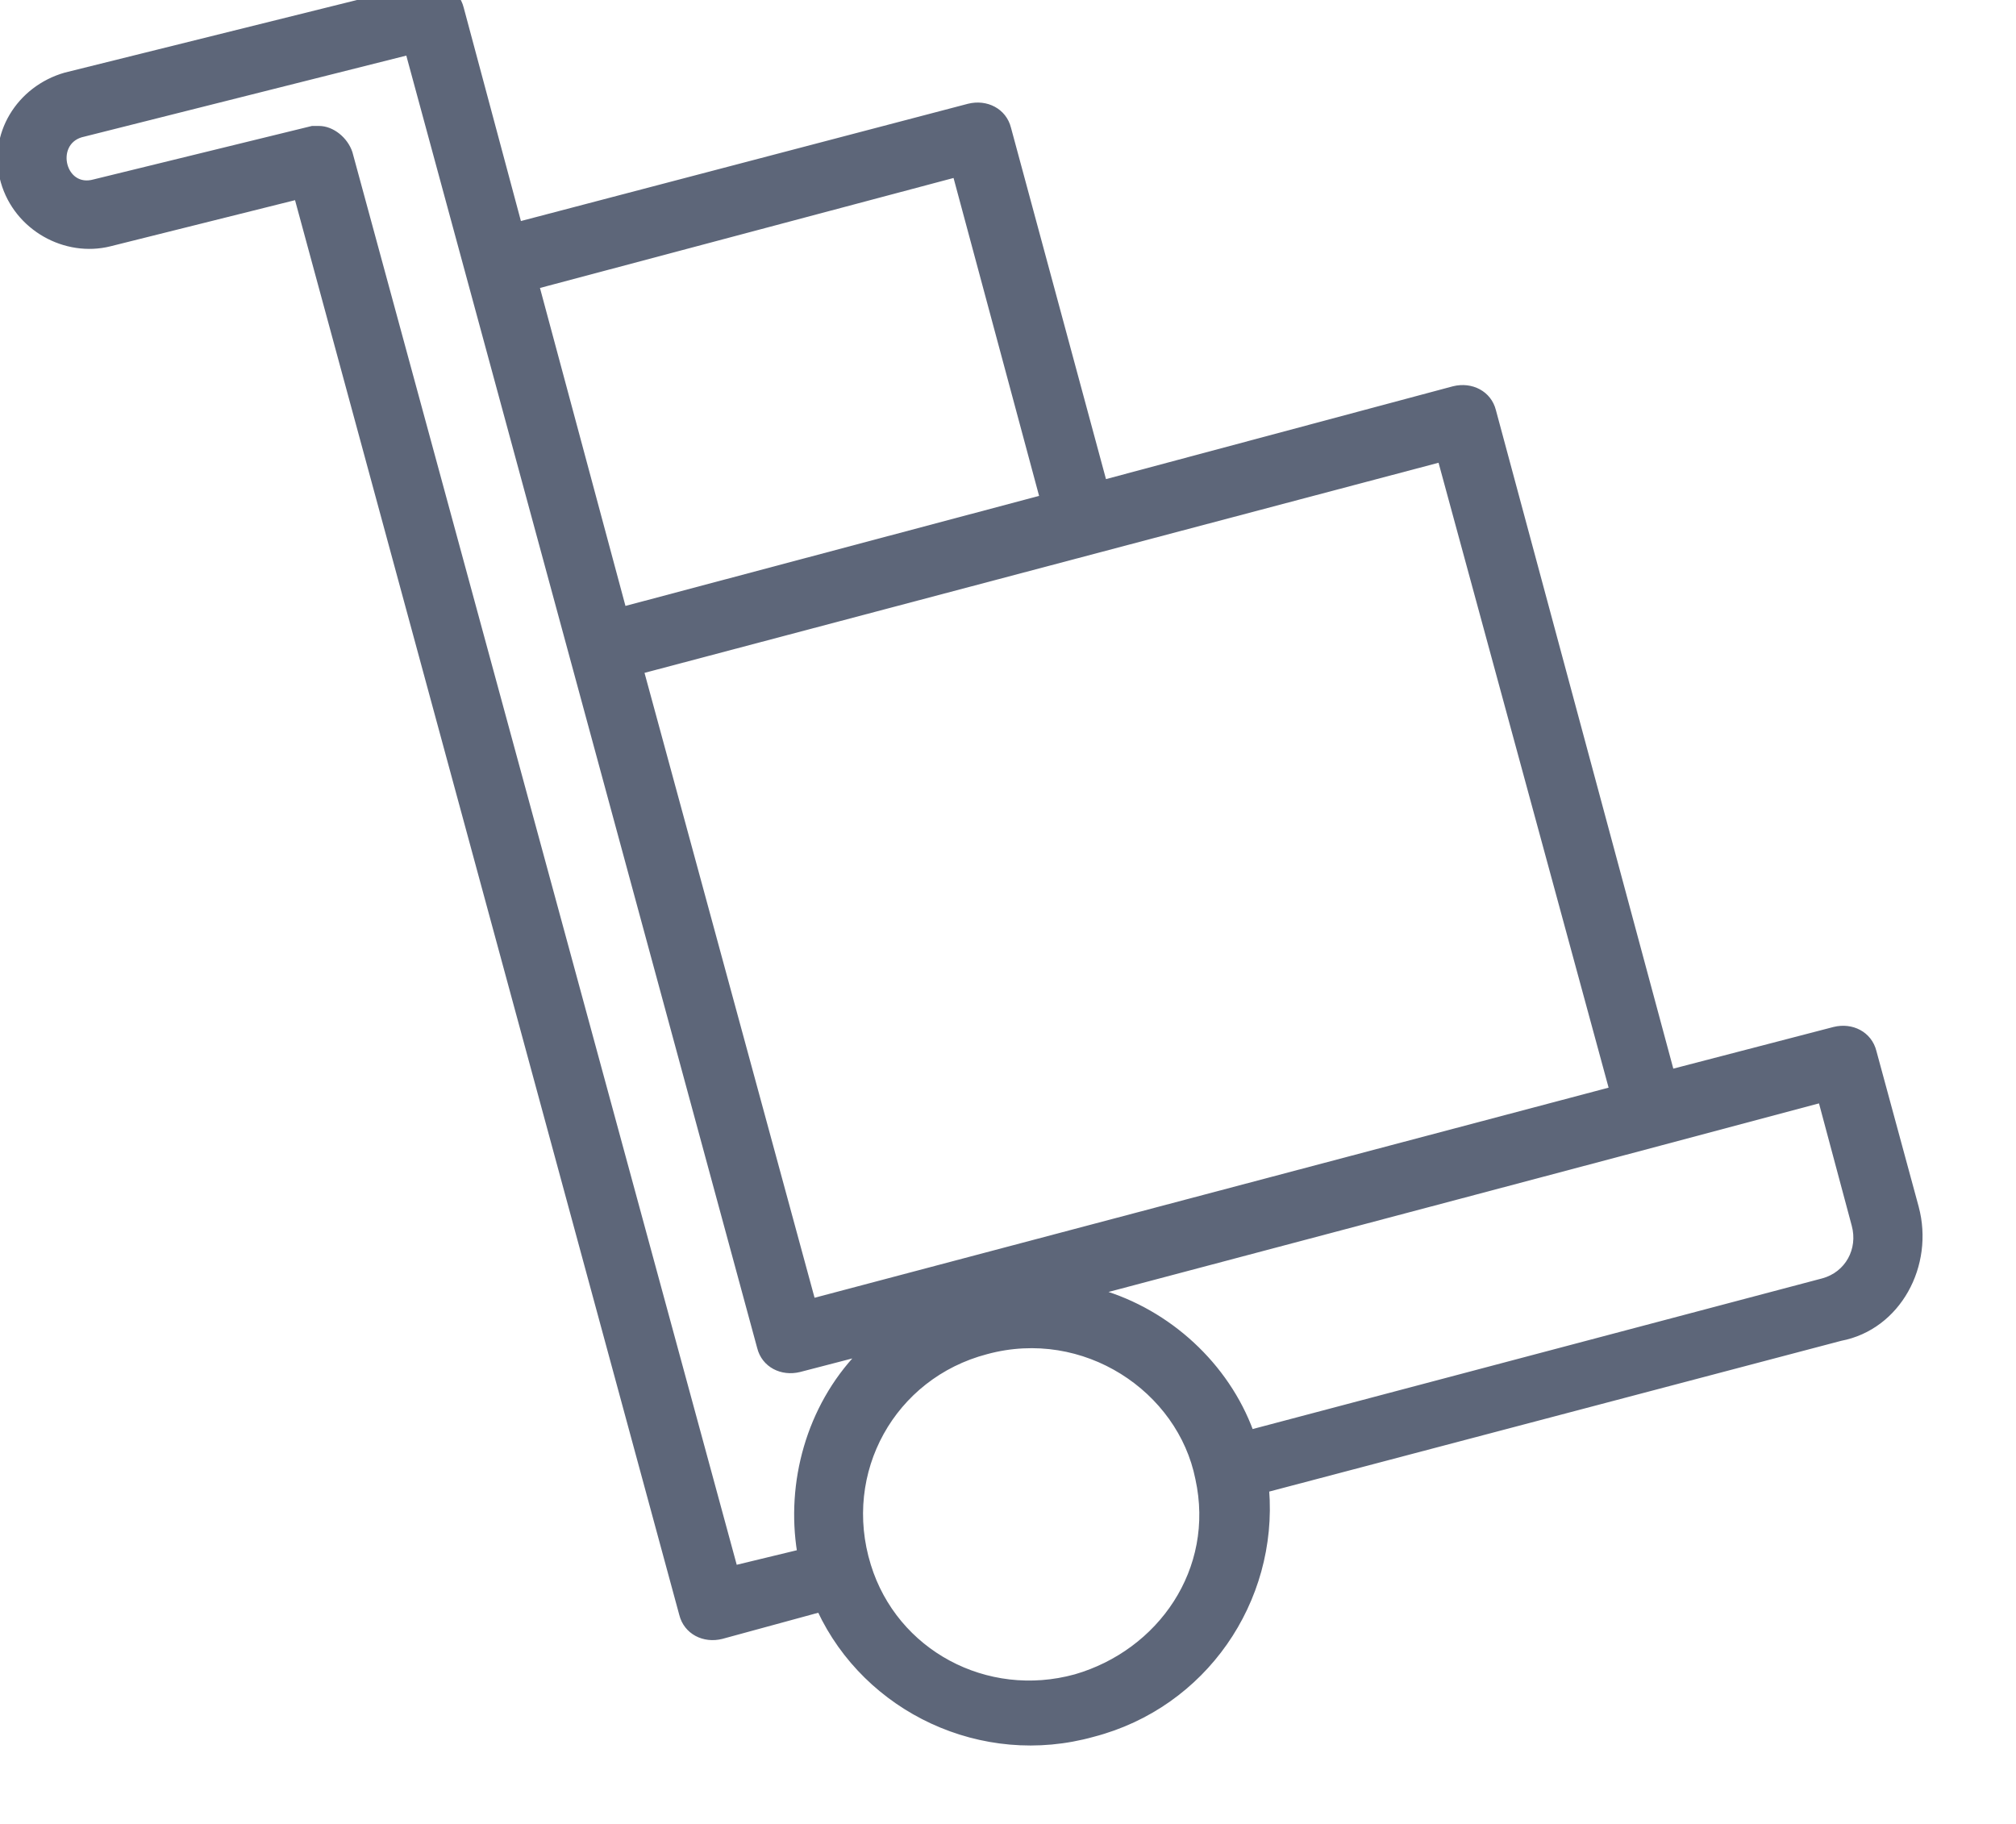 <svg width="42" height="38" viewBox="0 0 42 38" fill="none" xmlns="http://www.w3.org/2000/svg" xmlns:xlink="http://www.w3.org/1999/xlink">
<path d="M39.924,25.152L39.043,21.908C38.95,21.537 38.579,21.352 38.209,21.445L34.825,22.325L31.117,8.56C31.025,8.189 30.654,8.004 30.283,8.096L23.006,10.043L21.014,2.674C20.921,2.303 20.55,2.118 20.18,2.21L10.817,4.666L9.612,0.171C9.519,-0.2 9.149,-0.385 8.824,-0.293L1.362,1.561C0.389,1.839 -0.213,2.812 0.065,3.786C0.343,4.759 1.362,5.315 2.289,5.083L6.182,4.11L14.2,33.633C14.293,34.004 14.664,34.19 15.035,34.097L17.074,33.541C18.047,35.627 20.457,36.785 22.775,36.136C25.092,35.534 26.575,33.355 26.39,31.038L38.348,27.886C39.553,27.656 40.248,26.358 39.924,25.153L39.924,25.152ZM33.574,22.696L16.935,27.099L13.366,13.983L30.005,9.58L33.574,22.696ZM19.901,3.647L21.709,10.367L12.995,12.685L11.188,5.964L19.901,3.647ZM15.313,32.661L7.294,3.184C7.202,2.905 6.924,2.674 6.645,2.674L6.506,2.674L1.964,3.786C1.316,3.971 1.084,2.998 1.686,2.813L8.5,1.098L15.823,28.072C15.915,28.443 16.286,28.628 16.657,28.536L17.908,28.211C16.842,29.324 16.425,30.9 16.657,32.336L15.313,32.661ZM22.404,34.932C20.55,35.442 18.65,34.422 18.094,32.614C17.491,30.668 18.604,28.675 20.55,28.165C22.59,27.609 24.583,28.953 24.953,30.807C25.37,32.707 24.165,34.422 22.404,34.932L22.404,34.932ZM37.977,26.682L26.066,29.833C25.556,28.443 24.351,27.331 22.914,26.913C27.456,25.708 33.25,24.179 37.931,22.927L38.626,25.523C38.765,26.033 38.487,26.543 37.977,26.682L37.977,26.682Z" fill="#5D6679" stroke="#5D6679" stroke-width="0.1" stroke-miterlimit="3.999"/>
</svg>
